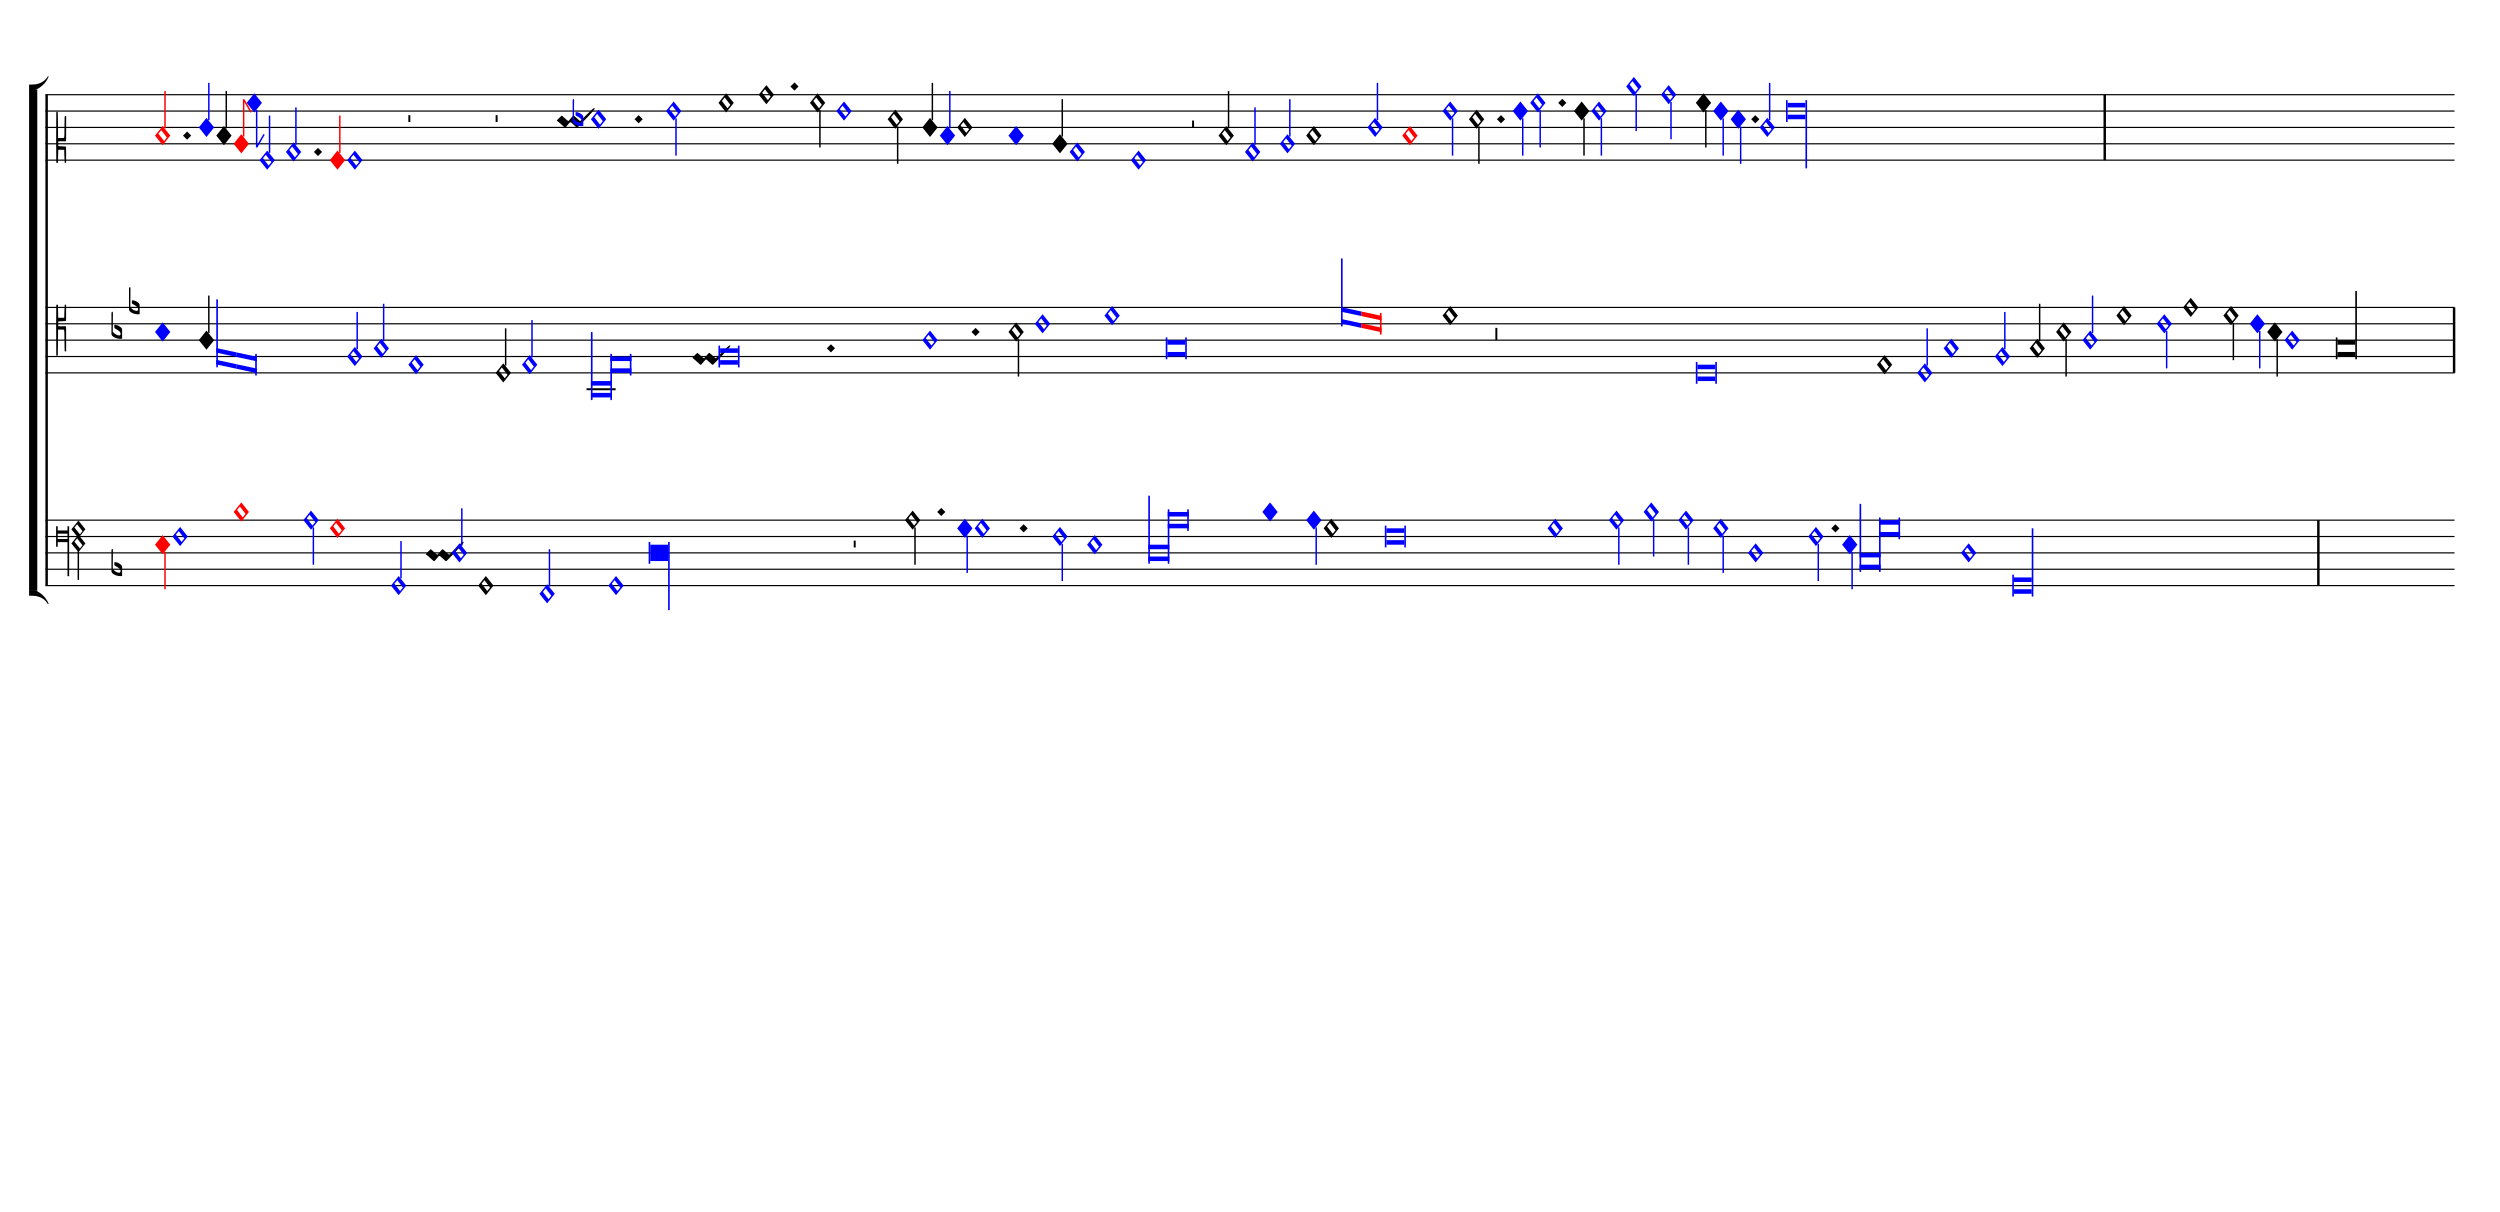 <ns0:svg xmlns="http://www.w3.org/1999/xlink" xmlns:ns0="http://www.w3.org/2000/svg" width="825" height="400" version="1.1" overflow="visible" id="d19pux9a" viewBox="0 0 27500 13330">
   <ns0:desc>Engraved by Verovio 5.1.0[undefined]</ns0:desc>
   <ns0:defs>
      <ns0:symbol id="E9F3-d19pux9a" viewBox="0 0 1000 1000" overflow="visible">
         <ns0:path transform="scale(0.75,-0.75)" d="M0 250h40v-250h-40v250z" stroke="black" />
      </ns0:symbol>
      <ns0:symbol id="E949-d19pux9a" viewBox="0 0 1000 1000" overflow="visible">
         <ns0:path transform="scale(0.75,-0.75)" d="M0 0v760h30l150 -259l-26 -15l-124 214v-700h-30z" stroke="black" />
      </ns0:symbol>
      <ns0:symbol id="E9F4-d19pux9a" viewBox="0 0 1000 1000" overflow="visible">
         <ns0:path transform="scale(0.75,-0.75)" d="M0 250h40v-140h-40v140z" stroke="black" />
      </ns0:symbol>
      <ns0:symbol id="E9F5-d19pux9a" viewBox="0 0 1000 1000" overflow="visible">
         <ns0:path transform="scale(0.75,-0.75)" d="M0 140h40v-140h-40v140z" stroke="black" />
      </ns0:symbol>
      <ns0:symbol id="E93E-d19pux9a" viewBox="0 0 1000 1000" overflow="visible">
         <ns0:path transform="scale(0.75,-0.75)" d="M0 760h30v-760h-30v760z" stroke="black" />
      </ns0:symbol>
      <ns0:symbol id="E93F-d19pux9a" viewBox="0 0 1000 1000" overflow="visible">
         <ns0:path transform="scale(0.75,-0.75)" d="M0 -760v760h30v-760h-30z" stroke="black" />
      </ns0:symbol>
      <ns0:symbol id="E94A-d19pux9a" viewBox="0 0 1000 1000" overflow="visible">
         <ns0:path transform="scale(0.75,-0.75)" d="M30 -700l124 214l26 -15l-150 -259h-30v760h30v-700z" stroke="black" />
      </ns0:symbol>
      <ns0:symbol id="E003-d19pux9a" viewBox="0 0 1000 1000" overflow="visible">
         <ns0:path transform="scale(0.75,-0.75)" d="M0 -0v111c0 0 62 1 63 1c70 0 233 16 321 170c1 1 15 -5 15 -6c-5 -7 -57 -176 -263 -271c-24 -4 -53 -5 -83 -5h-53z" stroke="black" />
      </ns0:symbol>
      <ns0:symbol id="E004-d19pux9a" viewBox="0 0 1000 1000" overflow="visible">
         <ns0:path transform="scale(0.75,-0.75)" d="M0 0h53c30 0 59 -1 83 -5c206 -95 258 -264 263 -271c0 -1 -14 -7 -15 -6c-88 154 -251 170 -321 170c-1 0 -63 1 -63 1v111z" stroke="black" />
      </ns0:symbol>
      <ns0:symbol id="E93C-d19pux9a" viewBox="0 0 1000 1000" overflow="visible">
         <ns0:path transform="scale(0.75,-0.75)" d="M156 195l156 -195l-156 -195l-156 195zM127 110l-57 -71l115 -149l57 71z" stroke="black" />
      </ns0:symbol>
      <ns0:symbol id="E93D-d19pux9a" viewBox="0 0 1000 1000" overflow="visible">
         <ns0:path transform="scale(0.75,-0.75)" d="M156 195l156 -195l-156 -195l-156 195z" stroke="black" />
      </ns0:symbol>
      <ns0:symbol id="E904-d19pux9a" viewBox="0 0 1000 1000" overflow="visible">
         <ns0:path transform="scale(0.75,-0.75)" d="M428 -39l-54 -67l112 -138l52 66zM428 249l-54 -67l112 -138l52 66zM455 325l142 -178l-115 -144l115 -144l-129 -162v-580h-30v585l-127 157l116 144l-116 144zM232 -50v108h-199v-108h199zM266 -808h-34v693h-199v-93h-33v417h33v-86h199v86h34v-1017z" stroke="black" />
      </ns0:symbol>
      <ns0:symbol id="EA02-d19pux9a" viewBox="0 0 1000 1000" overflow="visible">
         <ns0:path transform="scale(0.75,-0.75)" d="M98 240c7 0 10 -4 12 -6l106 -93l17 -10l11 6l80 93l18 10h1c5 0 9 -2 12 -6l105 -93c5 -4 10 -8 16 -12c199 199 268 265 284 265c4 0 12 -6 12 -10c0 -16 -93 -126 -337 -369l-6 -7c-9 -7 -16 -10 -20 -10h-1c-3 0 -7 2 -10 6l-105 94c-6 5 -12 7 -19 7 c-4 0 -7 -1 -9 -3l-81 -94c-7 -7 -14 -10 -19 -10h-1c-3 0 -7 2 -10 6v1l-104 93c-6 6 -33 29 -50 39c0 16 98 103 98 103z" stroke="black" />
      </ns0:symbol>
      <ns0:symbol id="E908-d19pux9a" viewBox="0 0 1000 1000" overflow="visible">
         <ns0:path transform="scale(0.75,-0.75)" d="M2 206l2 431c0 12 7 17 14 17c8 0 17 -7 17 -17l3 -204l2 -315h79h8c11 0 30 1 35 6c8 8 8 119 8 172v27l4 222s-1 20 19 20s12 -20 12 -20v-244s-1 -180 -1 -226c-1 -8 -1 -12 -4 -19c-7 -7 -8 -7 -16 -7c-45 0 -71 3 -71 3l-69 -3v-49v-48l64 -3l82 -5s5 0 8 -3 s5 -7 5 -7l1 -152v-154s0 -20 -13 -20c-10 0 -14 5 -16 14l-7 138l-2 109s0 4 -3 7s-9 2 -9 2h-40h-70l-3 -118l-3 -132s0 -20 -15 -20c-17 0 -19 17 -19 17c-1 22 -3 186 -3 426c0 49 1 100 1 155z" stroke="black" />
      </ns0:symbol>
      <ns0:symbol id="E9E0-d19pux9a" viewBox="0 0 1000 1000" overflow="visible">
         <ns0:path transform="scale(0.75,-0.75)" d="M0 -49v426c0 13 2 36 18 36c12 -1 12 -18 12 -39c0 -20 -3 -362 -3 -362c0 -3 2 -9 11 -18c28 -33 74 -65 120 -65c6 0 28 2 28 35c0 37 -44 69 -76 86l-42 24s-9 1 -9 27v35c0 3 1 9 14 9c14 -1 50 -6 83 -26c32 -22 61 -38 61 -71v-185c0 -1 -14 -3 -26 -3h-2 c-20 0 -110 1 -171 60c0 0 -11 8 -18 31z" stroke="black" />
      </ns0:symbol>
      <ns0:symbol id="E90A-d19pux9a" viewBox="0 0 1000 1000" overflow="visible">
         <ns0:path transform="scale(0.75,-0.75)" d="M2 -206c0 55 -1 106 -1 155c0 240 2 404 3 426c0 0 2 17 19 17c15 0 15 -20 15 -20l3 -132l3 -118h70h40s6 -1 9 2s3 7 3 7l2 109l7 138c2 9 6 14 16 14c13 0 13 -20 13 -20v-154l-1 -152s-2 -4 -5 -7s-8 -3 -8 -3l-82 -5l-64 -3v-48v-49l69 -3s26 3 71 3c8 0 9 0 16 -7 c3 -7 3 -11 4 -19c0 -46 1 -226 1 -226v-244s8 -20 -12 -20s-19 20 -19 20l-4 222v27c0 53 0 164 -8 172c-5 5 -24 6 -35 6h-8h-79l-2 -315l-3 -204c0 -10 -9 -17 -17 -17c-7 0 -14 5 -14 17z" stroke="black" />
      </ns0:symbol>
   </ns0:defs>
   <ns0:style type="text/css">#d19pux9a g.page-margin {font-family:Times,serif;} #d19pux9a g.ending, #d19pux9a g.fing, #d19pux9a g.reh, #d19pux9a g.tempo {font-weight:bold;} #d19pux9a g.dir, #d19pux9a g.dynam, #d19pux9a g.mNum {font-style:italic;} #d19pux9a g.label {font-weight:normal;} #d19pux9a path {stroke:currentColor}</ns0:style>
   <ns0:g class="page-margin" transform="translate(500, 500)">
         <ns0:g id="smjz08c" class="system">
            <ns0:path d="M13 540 L13 5940" stroke-width="27" stroke="black" />
            <ns0:g id="g16hmqbc" class="grpSym">
               <ns0:use href="#E003-d19pux9a" x="-180" y="489" height="720" width="720" />
               <ns0:use href="#E004-d19pux9a" x="-180" y="5991" height="720" width="720" />
               <ns0:rect stroke-opacity="1" fill-opacity="1" x="-180" y="483" height="5514" width="90" />
            </ns0:g>
            <ns0:g id="s1hwnx7e" class="staff">
               <ns0:path d="M0 540 L26500 540" stroke-width="13" stroke="black" />
               <ns0:path d="M0 720 L26500 720" stroke-width="13" stroke="black" />
               <ns0:path d="M0 900 L26500 900" stroke-width="13" stroke="black" />
               <ns0:path d="M0 1080 L26500 1080" stroke-width="13" stroke="black" />
               <ns0:path d="M0 1260 L26500 1260" stroke-width="13" stroke="black" />
               <ns0:g id="c1okq4q8" class="clef">
                  <ns0:use href="#E908-d19pux9a" x="117" y="1080" height="720" width="720" />
               </ns0:g>
               <ns0:g id="kdn7uks" class="keySig" />
               <ns0:g id="l1f8evp1" class="layer">
                  <ns0:g id="ny9zpfe" class="note" color="red" fill="red">
                     <ns0:g class="notehead">
                        <ns0:use href="#E93C-d19pux9a" x="1205" y="990" height="720" width="720" />
                     </ns0:g>
                     <ns0:g id="s1xmu0c2" class="stem">
                        <ns0:use href="#E93E-d19pux9a" x="1307" y="910" height="720" width="720" />
                     </ns0:g>
                  </ns0:g>
                  <ns0:g id="d5vxn4b" class="dot">
                     <ns0:polygon stroke-opacity="1" fill-opacity="1" points="1513,990 1558,945 1603,990 1558,1035" />
                  </ns0:g>
                  <ns0:g id="n1c96uim" class="note" color="blue" fill="blue">
                     <ns0:g class="notehead">
                        <ns0:use href="#E93D-d19pux9a" x="1687" y="900" height="720" width="720" />
                     </ns0:g>
                     <ns0:g id="sjazl3y" class="stem">
                        <ns0:use href="#E93E-d19pux9a" x="1789" y="820" height="720" width="720" />
                     </ns0:g>
                  </ns0:g>
                  <ns0:g id="n1zxe6p" class="note">
                     <ns0:g class="notehead">
                        <ns0:use href="#E93D-d19pux9a" x="1879" y="990" height="720" width="720" />
                     </ns0:g>
                     <ns0:g id="s1702ow1" class="stem">
                        <ns0:use href="#E93E-d19pux9a" x="1981" y="910" height="720" width="720" />
                     </ns0:g>
                  </ns0:g>
                  <ns0:g id="n116r2s3" class="note" color="red" fill="red">
                     <ns0:g class="notehead">
                        <ns0:use href="#E93D-d19pux9a" x="2070" y="1080" height="720" width="720" />
                     </ns0:g>
                     <ns0:g id="sfhndy3" class="stem">
                        <ns0:use href="#E949-d19pux9a" x="2172" y="1000" height="720" width="720" />
                     </ns0:g>
                  </ns0:g>
                  <ns0:g id="n9y0xfu" class="note" color="blue" fill="blue">
                     <ns0:g class="notehead">
                        <ns0:use href="#E93D-d19pux9a" x="2213" y="630" height="720" width="720" />
                     </ns0:g>
                     <ns0:g id="sr63wq3" class="stem">
                        <ns0:use href="#E94A-d19pux9a" x="2315" y="710" height="720" width="720" />
                     </ns0:g>
                  </ns0:g>
                  <ns0:g id="n1d3sqw7" class="note" color="blue" fill="blue">
                     <ns0:g class="notehead">
                        <ns0:use href="#E93C-d19pux9a" x="2355" y="1260" height="720" width="720" />
                     </ns0:g>
                     <ns0:g id="s1775r5i" class="stem">
                        <ns0:use href="#E93E-d19pux9a" x="2457" y="1180" height="720" width="720" />
                     </ns0:g>
                  </ns0:g>
                  <ns0:g id="n1bynj4m" class="note" color="blue" fill="blue">
                     <ns0:g class="notehead">
                        <ns0:use href="#E93C-d19pux9a" x="2645" y="1170" height="720" width="720" />
                     </ns0:g>
                     <ns0:g id="s1fpwkkv" class="stem">
                        <ns0:use href="#E93E-d19pux9a" x="2747" y="1090" height="720" width="720" />
                     </ns0:g>
                  </ns0:g>
                  <ns0:g id="dwq4pw0" class="dot">
                     <ns0:polygon stroke-opacity="1" fill-opacity="1" points="2953,1170 2998,1125 3043,1170 2998,1215" />
                  </ns0:g>
                  <ns0:g id="n1ymqm1m" class="note" color="red" fill="red">
                     <ns0:g class="notehead">
                        <ns0:use href="#E93D-d19pux9a" x="3128" y="1260" height="720" width="720" />
                     </ns0:g>
                     <ns0:g id="sd13dnk" class="stem">
                        <ns0:use href="#E93E-d19pux9a" x="3230" y="1180" height="720" width="720" />
                     </ns0:g>
                  </ns0:g>
                  <ns0:g id="n1uqc0pu" class="note" color="blue" fill="blue">
                     <ns0:g class="notehead">
                        <ns0:use href="#E93C-d19pux9a" x="3319" y="1260" height="720" width="720" />
                     </ns0:g>
                  </ns0:g>
                  <ns0:g id="rsul5ee" class="rest">
                     <ns0:use href="#E9F4-d19pux9a" x="3992" y="900" height="720" width="720" />
                     <ns0:g class="ledgerLines" />
                  </ns0:g>
                  <ns0:g id="rf8fxq3" class="rest">
                     <ns0:use href="#E9F4-d19pux9a" x="4952" y="900" height="720" width="720" />
                     <ns0:g class="ledgerLines" />
                  </ns0:g>
                  <ns0:g id="cvf9yi7" class="custos">
                     <ns0:use href="#EA02-d19pux9a" x="5625" y="900" height="720" width="720" />
                  </ns0:g>
                  <ns0:g id="n1kec8cb" class="note" color="blue" fill="blue">
                     <ns0:g class="notehead">
                        <ns0:use href="#E93C-d19pux9a" x="6000" y="810" height="720" width="720" />
                     </ns0:g>
                     <ns0:g id="ae0y08a" class="accid">
                        <ns0:use href="#E9E0-d19pux9a" x="5799" y="810" height="720" width="720" />
                     </ns0:g>
                  </ns0:g>
                  <ns0:g id="d1gip43t" class="dot">
                     <ns0:polygon stroke-opacity="1" fill-opacity="1" points="6480,810 6525,765 6570,810 6525,855" />
                  </ns0:g>
                  <ns0:g id="njiw8cw" class="note" color="blue" fill="blue">
                     <ns0:g class="notehead">
                        <ns0:use href="#E93C-d19pux9a" x="6826" y="720" height="720" width="720" />
                     </ns0:g>
                     <ns0:g id="s1keht66" class="stem">
                        <ns0:use href="#E93F-d19pux9a" x="6928" y="800" height="720" width="720" />
                     </ns0:g>
                  </ns0:g>
                  <ns0:g id="n1p8qtxb" class="note">
                     <ns0:g class="notehead">
                        <ns0:use href="#E93C-d19pux9a" x="7403" y="630" height="720" width="720" />
                     </ns0:g>
                  </ns0:g>
                  <ns0:g id="n1fgpg7e" class="note">
                     <ns0:g class="notehead">
                        <ns0:use href="#E93C-d19pux9a" x="7846" y="540" height="720" width="720" />
                     </ns0:g>
                  </ns0:g>
                  <ns0:g id="dg7i36x" class="dot">
                     <ns0:polygon stroke-opacity="1" fill-opacity="1" points="8194,450 8239,405 8284,450 8239,495" />
                  </ns0:g>
                  <ns0:g id="n1rasdrx" class="note">
                     <ns0:g class="notehead">
                        <ns0:use href="#E93C-d19pux9a" x="8409" y="630" height="720" width="720" />
                     </ns0:g>
                     <ns0:g id="sjqvjeq" class="stem">
                        <ns0:use href="#E93F-d19pux9a" x="8511" y="710" height="720" width="720" />
                     </ns0:g>
                  </ns0:g>
                  <ns0:g id="ns7lid6" class="note" color="blue" fill="blue">
                     <ns0:g class="notehead">
                        <ns0:use href="#E93C-d19pux9a" x="8700" y="720" height="720" width="720" />
                     </ns0:g>
                  </ns0:g>
                  <ns0:g id="n1ixklh7" class="note">
                     <ns0:g class="notehead">
                        <ns0:use href="#E93C-d19pux9a" x="9264" y="810" height="720" width="720" />
                     </ns0:g>
                     <ns0:g id="s1xxsotj" class="stem">
                        <ns0:use href="#E93F-d19pux9a" x="9366" y="890" height="720" width="720" />
                     </ns0:g>
                  </ns0:g>
                  <ns0:g id="nlkuvlq" class="note">
                     <ns0:g class="notehead">
                        <ns0:use href="#E93D-d19pux9a" x="9646" y="900" height="720" width="720" />
                     </ns0:g>
                     <ns0:g id="s1i9zyi1" class="stem">
                        <ns0:use href="#E93E-d19pux9a" x="9748" y="820" height="720" width="720" />
                     </ns0:g>
                  </ns0:g>
                  <ns0:g id="ng6rxf4" class="note" color="blue" fill="blue">
                     <ns0:g class="notehead">
                        <ns0:use href="#E93D-d19pux9a" x="9838" y="990" height="720" width="720" />
                     </ns0:g>
                     <ns0:g id="s1dqki81" class="stem">
                        <ns0:use href="#E93E-d19pux9a" x="9940" y="910" height="720" width="720" />
                     </ns0:g>
                  </ns0:g>
                  <ns0:g id="nhmk402" class="note">
                     <ns0:g class="notehead">
                        <ns0:use href="#E93C-d19pux9a" x="10029" y="900" height="720" width="720" />
                     </ns0:g>
                  </ns0:g>
                  <ns0:g id="nvaopw9" class="note" color="blue" fill="blue">
                     <ns0:g class="notehead">
                        <ns0:use href="#E93D-d19pux9a" x="10593" y="990" height="720" width="720" />
                     </ns0:g>
                  </ns0:g>
                  <ns0:g id="n7kswmt" class="note">
                     <ns0:g class="notehead">
                        <ns0:use href="#E93D-d19pux9a" x="11075" y="1080" height="720" width="720" />
                     </ns0:g>
                     <ns0:g id="swbgvu0" class="stem">
                        <ns0:use href="#E93E-d19pux9a" x="11177" y="1000" height="720" width="720" />
                     </ns0:g>
                  </ns0:g>
                  <ns0:g id="n1hvgajr" class="note" color="blue" fill="blue">
                     <ns0:g class="notehead">
                        <ns0:use href="#E93C-d19pux9a" x="11266" y="1170" height="720" width="720" />
                     </ns0:g>
                  </ns0:g>
                  <ns0:g id="nf283ph" class="note" color="blue" fill="blue">
                     <ns0:g class="notehead">
                        <ns0:use href="#E93C-d19pux9a" x="11940" y="1260" height="720" width="720" />
                     </ns0:g>
                  </ns0:g>
                  <ns0:g id="rjfx7yv" class="rest">
                     <ns0:use href="#E9F5-d19pux9a" x="12613" y="900" height="720" width="720" />
                     <ns0:g class="ledgerLines" />
                  </ns0:g>
                  <ns0:g id="nbz0bwx" class="note">
                     <ns0:g class="notehead">
                        <ns0:use href="#E93C-d19pux9a" x="12904" y="990" height="720" width="720" />
                     </ns0:g>
                     <ns0:g id="s1ws9gan" class="stem">
                        <ns0:use href="#E93E-d19pux9a" x="13006" y="910" height="720" width="720" />
                     </ns0:g>
                  </ns0:g>
                  <ns0:g id="nbn7nl3" class="note" color="blue" fill="blue">
                     <ns0:g class="notehead">
                        <ns0:use href="#E93C-d19pux9a" x="13195" y="1170" height="720" width="720" />
                     </ns0:g>
                     <ns0:g id="snwbs2j" class="stem">
                        <ns0:use href="#E93E-d19pux9a" x="13297" y="1090" height="720" width="720" />
                     </ns0:g>
                  </ns0:g>
                  <ns0:g id="nzbww59" class="note" color="blue" fill="blue">
                     <ns0:g class="notehead">
                        <ns0:use href="#E93C-d19pux9a" x="13578" y="1080" height="720" width="720" />
                     </ns0:g>
                     <ns0:g id="s1xsvn9q" class="stem">
                        <ns0:use href="#E93E-d19pux9a" x="13680" y="1000" height="720" width="720" />
                     </ns0:g>
                  </ns0:g>
                  <ns0:g id="ntey5po" class="note">
                     <ns0:g class="notehead">
                        <ns0:use href="#E93C-d19pux9a" x="13868" y="990" height="720" width="720" />
                     </ns0:g>
                  </ns0:g>
                  <ns0:g id="n1jjvaw7" class="note" color="blue" fill="blue">
                     <ns0:g class="notehead">
                        <ns0:use href="#E93C-d19pux9a" x="14542" y="900" height="720" width="720" />
                     </ns0:g>
                     <ns0:g id="s1uohk4i" class="stem">
                        <ns0:use href="#E93E-d19pux9a" x="14644" y="820" height="720" width="720" />
                     </ns0:g>
                  </ns0:g>
                  <ns0:g id="n18t1h6a" class="note" color="red" fill="red">
                     <ns0:g class="notehead">
                        <ns0:use href="#E93C-d19pux9a" x="14925" y="990" height="720" width="720" />
                     </ns0:g>
                  </ns0:g>
                  <ns0:g id="nsrbr26" class="note" color="blue" fill="blue">
                     <ns0:g class="notehead">
                        <ns0:use href="#E93C-d19pux9a" x="15368" y="720" height="720" width="720" />
                     </ns0:g>
                     <ns0:g id="saysro0" class="stem">
                        <ns0:use href="#E93F-d19pux9a" x="15470" y="800" height="720" width="720" />
                     </ns0:g>
                  </ns0:g>
                  <ns0:g id="nz2vxio" class="note">
                     <ns0:g class="notehead">
                        <ns0:use href="#E93C-d19pux9a" x="15658" y="810" height="720" width="720" />
                     </ns0:g>
                     <ns0:g id="svozgf8" class="stem">
                        <ns0:use href="#E93F-d19pux9a" x="15760" y="890" height="720" width="720" />
                     </ns0:g>
                  </ns0:g>
                  <ns0:g id="d1tocnd1" class="dot">
                     <ns0:polygon stroke-opacity="1" fill-opacity="1" points="15966,810 16011,765 16056,810 16011,855" />
                  </ns0:g>
                  <ns0:g id="n1vh38ef" class="note" color="blue" fill="blue">
                     <ns0:g class="notehead">
                        <ns0:use href="#E93D-d19pux9a" x="16140" y="720" height="720" width="720" />
                     </ns0:g>
                     <ns0:g id="sup45yr" class="stem">
                        <ns0:use href="#E93F-d19pux9a" x="16242" y="800" height="720" width="720" />
                     </ns0:g>
                  </ns0:g>
                  <ns0:g id="nhkepwo" class="note" color="blue" fill="blue">
                     <ns0:g class="notehead">
                        <ns0:use href="#E93C-d19pux9a" x="16332" y="630" height="720" width="720" />
                     </ns0:g>
                     <ns0:g id="sy4simt" class="stem">
                        <ns0:use href="#E93F-d19pux9a" x="16434" y="710" height="720" width="720" />
                     </ns0:g>
                  </ns0:g>
                  <ns0:g id="d1y7efom" class="dot">
                     <ns0:polygon stroke-opacity="1" fill-opacity="1" points="16640,630 16685,585 16730,630 16685,675" />
                  </ns0:g>
                  <ns0:g id="niw0b6j" class="note">
                     <ns0:g class="notehead">
                        <ns0:use href="#E93D-d19pux9a" x="16814" y="720" height="720" width="720" />
                     </ns0:g>
                     <ns0:g id="s1azuzbl" class="stem">
                        <ns0:use href="#E93F-d19pux9a" x="16916" y="800" height="720" width="720" />
                     </ns0:g>
                  </ns0:g>
                  <ns0:g id="n1ycjswl" class="note" color="blue" fill="blue">
                     <ns0:g class="notehead">
                        <ns0:use href="#E93C-d19pux9a" x="17005" y="720" height="720" width="720" />
                     </ns0:g>
                     <ns0:g id="s1lyl5wa" class="stem">
                        <ns0:use href="#E93F-d19pux9a" x="17107" y="800" height="720" width="720" />
                     </ns0:g>
                  </ns0:g>
                  <ns0:g id="ncxqmf3" class="note" color="blue" fill="blue">
                     <ns0:g class="notehead">
                        <ns0:use href="#E93C-d19pux9a" x="17388" y="450" height="720" width="720" />
                     </ns0:g>
                     <ns0:g id="spb3pne" class="stem">
                        <ns0:use href="#E93F-d19pux9a" x="17490" y="530" height="720" width="720" />
                     </ns0:g>
                  </ns0:g>
                  <ns0:g id="n1w383tp" class="note" color="blue" fill="blue">
                     <ns0:g class="notehead">
                        <ns0:use href="#E93C-d19pux9a" x="17771" y="540" height="720" width="720" />
                     </ns0:g>
                     <ns0:g id="s1s6w5tp" class="stem">
                        <ns0:use href="#E93F-d19pux9a" x="17873" y="620" height="720" width="720" />
                     </ns0:g>
                  </ns0:g>
                  <ns0:g id="nf3slkl" class="note">
                     <ns0:g class="notehead">
                        <ns0:use href="#E93D-d19pux9a" x="18154" y="630" height="720" width="720" />
                     </ns0:g>
                     <ns0:g id="s1gqd2xr" class="stem">
                        <ns0:use href="#E93F-d19pux9a" x="18256" y="710" height="720" width="720" />
                     </ns0:g>
                  </ns0:g>
                  <ns0:g id="n1vhya5j" class="note" color="blue" fill="blue">
                     <ns0:g class="notehead">
                        <ns0:use href="#E93D-d19pux9a" x="18345" y="720" height="720" width="720" />
                     </ns0:g>
                     <ns0:g id="s73hfiu" class="stem">
                        <ns0:use href="#E93F-d19pux9a" x="18447" y="800" height="720" width="720" />
                     </ns0:g>
                  </ns0:g>
                  <ns0:g id="n106k0vx" class="note" color="blue" fill="blue">
                     <ns0:g class="notehead">
                        <ns0:use href="#E93D-d19pux9a" x="18537" y="810" height="720" width="720" />
                     </ns0:g>
                     <ns0:g id="skfnlkk" class="stem">
                        <ns0:use href="#E93F-d19pux9a" x="18639" y="890" height="720" width="720" />
                     </ns0:g>
                  </ns0:g>
                  <ns0:g id="do7nqmm" class="dot">
                     <ns0:polygon stroke-opacity="1" fill-opacity="1" points="18763,810 18808,765 18853,810 18808,855" />
                  </ns0:g>
                  <ns0:g id="n14z711c" class="note" color="blue" fill="blue">
                     <ns0:g class="notehead">
                        <ns0:use href="#E93C-d19pux9a" x="18856" y="900" height="720" width="720" />
                     </ns0:g>
                     <ns0:g id="sx6tsw2" class="stem">
                        <ns0:use href="#E93E-d19pux9a" x="18958" y="820" height="720" width="720" />
                     </ns0:g>
                  </ns0:g>
                  <ns0:g id="nod1zeu" class="note" color="blue" fill="blue">
                     <ns0:g class="notehead">
                        <ns0:polygon stroke-opacity="1" fill-opacity="1" points="19164,630 19360,630 19360,680 19164,680" />
                        <ns0:polygon stroke-opacity="1" fill-opacity="1" points="19164,810 19360,810 19360,760 19164,760" />
                        <ns0:rect stroke-opacity="1" fill-opacity="1" x="19146" y="600" height="240" width="18" />
                     </ns0:g>
                     <ns0:g class="stem">
                        <ns0:rect stroke-opacity="1" fill-opacity="1" x="19360" y="600" height="750" width="18" />
                     </ns0:g>
                  </ns0:g>
                  <ns0:g id="b1dlutiz" class="barLine">
                     <ns0:path d="M22652 540 L22652 1260" stroke-width="27" stroke="black" />
                  </ns0:g>
               </ns0:g>
            </ns0:g>
            <ns0:g id="sp82dj0" class="staff">
               <ns0:path d="M0 2880 L26500 2880" stroke-width="13" stroke="black" />
               <ns0:path d="M0 3060 L26500 3060" stroke-width="13" stroke="black" />
               <ns0:path d="M0 3240 L26500 3240" stroke-width="13" stroke="black" />
               <ns0:path d="M0 3420 L26500 3420" stroke-width="13" stroke="black" />
               <ns0:path d="M0 3600 L26500 3600" stroke-width="13" stroke="black" />
               <ns0:g id="c19125ca" class="clef">
                  <ns0:use href="#E90A-d19pux9a" x="117" y="3060" height="720" width="720" />
               </ns0:g>
               <ns0:g id="kbzuitj" class="keySig">
                  <ns0:g id="k1wamtkw" class="keyAccid">
                     <ns0:use href="#E9E0-d19pux9a" x="726" y="3150" height="720" width="720" />
                  </ns0:g>
                  <ns0:g id="k186h33d" class="keyAccid">
                     <ns0:use href="#E9E0-d19pux9a" x="919" y="2880" height="720" width="720" />
                  </ns0:g>
               </ns0:g>
               <ns0:g class="ledgerLines below">
                  <ns0:path d="M5952 3780 L6272 3780" stroke-width="22" stroke="black" />
               </ns0:g>
               <ns0:g id="l1mqy4lj" class="layer">
                  <ns0:g id="n1pgdi88" class="note" color="blue" fill="blue">
                     <ns0:g class="notehead">
                        <ns0:use href="#E93D-d19pux9a" x="1205" y="3150" height="720" width="720" />
                     </ns0:g>
                  </ns0:g>
                  <ns0:g id="n6layp9" class="note">
                     <ns0:g class="notehead">
                        <ns0:use href="#E93D-d19pux9a" x="1687" y="3240" height="720" width="720" />
                     </ns0:g>
                     <ns0:g id="smvivp3" class="stem">
                        <ns0:use href="#E93E-d19pux9a" x="1789" y="3160" height="720" width="720" />
                     </ns0:g>
                  </ns0:g>
                  <ns0:g id="lue7ny0" class="ligature">
                     <ns0:g id="n1rteylv" class="note" color="blue" fill="blue">
                        <ns0:polygon stroke-opacity="1" fill-opacity="1" points="1879,3327 2103,3375 2103,3425 1879,3377" />
                        <ns0:polygon stroke-opacity="1" fill-opacity="1" points="1879,3507 2103,3555 2103,3505 1879,3457" />
                        <ns0:rect stroke-opacity="1" fill-opacity="1" x="1879" y="2790" height="750" width="18" rx="6" />
                     </ns0:g>
                     <ns0:g id="nbvr52m" class="note" color="blue" fill="blue">
                        <ns0:polygon stroke-opacity="1" fill-opacity="1" points="2102,3375 2325,3423 2325,3473 2102,3425" />
                        <ns0:polygon stroke-opacity="1" fill-opacity="1" points="2102,3555 2325,3603 2325,3553 2102,3505" />
                        <ns0:rect stroke-opacity="1" fill-opacity="1" x="2307" y="3390" height="240" width="18" rx="6" />
                     </ns0:g>
                  </ns0:g>
                  <ns0:g id="nx4y6nt" class="note" color="blue" fill="blue">
                     <ns0:g class="notehead">
                        <ns0:use href="#E93C-d19pux9a" x="3319" y="3420" height="720" width="720" />
                     </ns0:g>
                     <ns0:g id="sjbyq0l" class="stem">
                        <ns0:use href="#E93E-d19pux9a" x="3421" y="3340" height="720" width="720" />
                     </ns0:g>
                  </ns0:g>
                  <ns0:g id="ng39dyr" class="note" color="blue" fill="blue">
                     <ns0:g class="notehead">
                        <ns0:use href="#E93C-d19pux9a" x="3610" y="3330" height="720" width="720" />
                     </ns0:g>
                     <ns0:g id="s90lps1" class="stem">
                        <ns0:use href="#E93E-d19pux9a" x="3712" y="3250" height="720" width="720" />
                     </ns0:g>
                  </ns0:g>
                  <ns0:g id="n1sd9x64" class="note" color="blue" fill="blue">
                     <ns0:g class="notehead">
                        <ns0:use href="#E93C-d19pux9a" x="3992" y="3510" height="720" width="720" />
                     </ns0:g>
                  </ns0:g>
                  <ns0:g id="nu5ue11" class="note">
                     <ns0:g class="notehead">
                        <ns0:use href="#E93C-d19pux9a" x="4952" y="3600" height="720" width="720" />
                     </ns0:g>
                     <ns0:g id="s1cpebk0" class="stem">
                        <ns0:use href="#E93E-d19pux9a" x="5054" y="3520" height="720" width="720" />
                     </ns0:g>
                  </ns0:g>
                  <ns0:g id="n1qovf3m" class="note" color="blue" fill="blue">
                     <ns0:g class="notehead">
                        <ns0:use href="#E93C-d19pux9a" x="5242" y="3510" height="720" width="720" />
                     </ns0:g>
                     <ns0:g id="s52k49b" class="stem">
                        <ns0:use href="#E93E-d19pux9a" x="5344" y="3430" height="720" width="720" />
                     </ns0:g>
                  </ns0:g>
                  <ns0:g id="l1gb66pv" class="ligature">
                     <ns0:g id="n1rggurm" class="note" color="blue" fill="blue">
                        <ns0:polygon stroke-opacity="1" fill-opacity="1" points="6000,3690 6232,3690 6232,3740 6000,3740" />
                        <ns0:polygon stroke-opacity="1" fill-opacity="1" points="6000,3870 6232,3870 6232,3820 6000,3820" />
                        <ns0:rect stroke-opacity="1" fill-opacity="1" x="6000" y="3150" height="750" width="18" rx="6" />
                     </ns0:g>
                     <ns0:g id="n1n9i8w6" class="note" color="blue" fill="blue">
                        <ns0:polygon stroke-opacity="1" fill-opacity="1" points="6214,3420 6446,3420 6446,3470 6214,3470" />
                        <ns0:polygon stroke-opacity="1" fill-opacity="1" points="6214,3600 6446,3600 6446,3550 6214,3550" />
                        <ns0:rect stroke-opacity="1" fill-opacity="1" x="6214" y="3390" height="510" width="18" rx="6" />
                        <ns0:rect stroke-opacity="1" fill-opacity="1" x="6428" y="3390" height="240" width="18" rx="6" />
                     </ns0:g>
                  </ns0:g>
                  <ns0:g id="c13exmum" class="custos">
                     <ns0:use href="#EA02-d19pux9a" x="7117" y="3510" height="720" width="720" />
                  </ns0:g>
                  <ns0:g id="naux3ad" class="note" color="blue" fill="blue">
                     <ns0:g class="notehead">
                        <ns0:polygon stroke-opacity="1" fill-opacity="1" points="7421,3330 7617,3330 7617,3380 7421,3380" />
                        <ns0:polygon stroke-opacity="1" fill-opacity="1" points="7421,3510 7617,3510 7617,3460 7421,3460" />
                        <ns0:rect stroke-opacity="1" fill-opacity="1" x="7403" y="3300" height="240" width="18" />
                        <ns0:rect stroke-opacity="1" fill-opacity="1" x="7617" y="3300" height="240" width="18" />
                     </ns0:g>
                  </ns0:g>
                  <ns0:g id="d9jv0d5" class="dot">
                     <ns0:polygon stroke-opacity="1" fill-opacity="1" points="8595,3330 8640,3285 8685,3330 8640,3375" />
                  </ns0:g>
                  <ns0:g id="n54afoh" class="note" color="blue" fill="blue">
                     <ns0:g class="notehead">
                        <ns0:use href="#E93C-d19pux9a" x="9646" y="3240" height="720" width="720" />
                     </ns0:g>
                  </ns0:g>
                  <ns0:g id="dezhgko" class="dot">
                     <ns0:polygon stroke-opacity="1" fill-opacity="1" points="10186,3150 10231,3105 10276,3150 10231,3195" />
                  </ns0:g>
                  <ns0:g id="ni391cv" class="note">
                     <ns0:g class="notehead">
                        <ns0:use href="#E93C-d19pux9a" x="10593" y="3150" height="720" width="720" />
                     </ns0:g>
                     <ns0:g id="sqpxfr" class="stem">
                        <ns0:use href="#E93F-d19pux9a" x="10695" y="3230" height="720" width="720" />
                     </ns0:g>
                  </ns0:g>
                  <ns0:g id="nwh6teo" class="note" color="blue" fill="blue">
                     <ns0:g class="notehead">
                        <ns0:use href="#E93C-d19pux9a" x="10884" y="3060" height="720" width="720" />
                     </ns0:g>
                  </ns0:g>
                  <ns0:g id="n4dlltp" class="note" color="blue" fill="blue">
                     <ns0:g class="notehead">
                        <ns0:use href="#E93C-d19pux9a" x="11649" y="2970" height="720" width="720" />
                     </ns0:g>
                  </ns0:g>
                  <ns0:g id="n1bcs7h5" class="note" color="blue" fill="blue">
                     <ns0:g class="notehead">
                        <ns0:polygon stroke-opacity="1" fill-opacity="1" points="12341,3240 12537,3240 12537,3290 12341,3290" />
                        <ns0:polygon stroke-opacity="1" fill-opacity="1" points="12341,3420 12537,3420 12537,3370 12341,3370" />
                        <ns0:rect stroke-opacity="1" fill-opacity="1" x="12323" y="3210" height="240" width="18" />
                        <ns0:rect stroke-opacity="1" fill-opacity="1" x="12537" y="3210" height="240" width="18" />
                     </ns0:g>
                  </ns0:g>
                  <ns0:g id="l1nhh903" class="ligature">
                     <ns0:g id="nrnsq95" class="note" color="blue" fill="blue">
                        <ns0:polygon stroke-opacity="1" fill-opacity="1" points="14251,2877 14475,2925 14475,2975 14251,2927" />
                        <ns0:polygon stroke-opacity="1" fill-opacity="1" points="14251,3057 14475,3105 14475,3055 14251,3007" />
                        <ns0:rect stroke-opacity="1" fill-opacity="1" x="14251" y="2340" height="750" width="18" rx="6" />
                     </ns0:g>
                     <ns0:g id="nrwayc4" class="note" color="red" fill="red">
                        <ns0:polygon stroke-opacity="1" fill-opacity="1" points="14474,2925 14697,2973 14697,3023 14474,2975" />
                        <ns0:polygon stroke-opacity="1" fill-opacity="1" points="14474,3105 14697,3153 14697,3103 14474,3055" />
                        <ns0:rect stroke-opacity="1" fill-opacity="1" x="14679" y="2940" height="240" width="18" rx="6" />
                     </ns0:g>
                  </ns0:g>
                  <ns0:g id="ne5an0t" class="note">
                     <ns0:g class="notehead">
                        <ns0:use href="#E93C-d19pux9a" x="15368" y="2970" height="720" width="720" />
                     </ns0:g>
                  </ns0:g>
                  <ns0:g id="rh1omzy" class="rest">
                     <ns0:use href="#E9F3-d19pux9a" x="15949" y="3240" height="720" width="720" />
                     <ns0:g class="ledgerLines" />
                  </ns0:g>
                  <ns0:g id="n1p3ki58" class="note" color="blue" fill="blue">
                     <ns0:g class="notehead">
                        <ns0:polygon stroke-opacity="1" fill-opacity="1" points="18172,3510 18368,3510 18368,3560 18172,3560" />
                        <ns0:polygon stroke-opacity="1" fill-opacity="1" points="18172,3690 18368,3690 18368,3640 18172,3640" />
                        <ns0:rect stroke-opacity="1" fill-opacity="1" x="18154" y="3480" height="240" width="18" />
                        <ns0:rect stroke-opacity="1" fill-opacity="1" x="18368" y="3480" height="240" width="18" />
                     </ns0:g>
                  </ns0:g>
                  <ns0:g id="n14ngd5h" class="note">
                     <ns0:g class="notehead">
                        <ns0:use href="#E93C-d19pux9a" x="20146" y="3510" height="720" width="720" />
                     </ns0:g>
                  </ns0:g>
                  <ns0:g id="n1hbt46b" class="note" color="blue" fill="blue">
                     <ns0:g class="notehead">
                        <ns0:use href="#E93C-d19pux9a" x="20589" y="3600" height="720" width="720" />
                     </ns0:g>
                     <ns0:g id="s1wudjl6" class="stem">
                        <ns0:use href="#E93E-d19pux9a" x="20691" y="3520" height="720" width="720" />
                     </ns0:g>
                  </ns0:g>
                  <ns0:g id="n1yle250" class="note" color="blue" fill="blue">
                     <ns0:g class="notehead">
                        <ns0:use href="#E93C-d19pux9a" x="20880" y="3330" height="720" width="720" />
                     </ns0:g>
                  </ns0:g>
                  <ns0:g id="nicip7r" class="note" color="blue" fill="blue">
                     <ns0:g class="notehead">
                        <ns0:use href="#E93C-d19pux9a" x="21443" y="3420" height="720" width="720" />
                     </ns0:g>
                     <ns0:g id="s16ovw5j" class="stem">
                        <ns0:use href="#E93E-d19pux9a" x="21545" y="3340" height="720" width="720" />
                     </ns0:g>
                  </ns0:g>
                  <ns0:g id="n11pe6g4" class="note">
                     <ns0:g class="notehead">
                        <ns0:use href="#E93C-d19pux9a" x="21826" y="3330" height="720" width="720" />
                     </ns0:g>
                     <ns0:g id="s1bpygc9" class="stem">
                        <ns0:use href="#E93E-d19pux9a" x="21928" y="3250" height="720" width="720" />
                     </ns0:g>
                  </ns0:g>
                  <ns0:g id="n121dnzj" class="note">
                     <ns0:g class="notehead">
                        <ns0:use href="#E93C-d19pux9a" x="22117" y="3150" height="720" width="720" />
                     </ns0:g>
                     <ns0:g id="s18ipyv3" class="stem">
                        <ns0:use href="#E93F-d19pux9a" x="22219" y="3230" height="720" width="720" />
                     </ns0:g>
                  </ns0:g>
                  <ns0:g id="n12rdb26" class="note" color="blue" fill="blue">
                     <ns0:g class="notehead">
                        <ns0:use href="#E93C-d19pux9a" x="22408" y="3240" height="720" width="720" />
                     </ns0:g>
                     <ns0:g id="s1357uea" class="stem">
                        <ns0:use href="#E93E-d19pux9a" x="22510" y="3160" height="720" width="720" />
                     </ns0:g>
                  </ns0:g>
                  <ns0:g id="n1xz5rak" class="note">
                     <ns0:g class="notehead">
                        <ns0:use href="#E93C-d19pux9a" x="22780" y="2970" height="720" width="720" />
                     </ns0:g>
                  </ns0:g>
                  <ns0:g id="nd5f5v9" class="note" color="blue" fill="blue">
                     <ns0:g class="notehead">
                        <ns0:use href="#E93C-d19pux9a" x="23223" y="3060" height="720" width="720" />
                     </ns0:g>
                     <ns0:g id="s1nlxlgc" class="stem">
                        <ns0:use href="#E93F-d19pux9a" x="23325" y="3140" height="720" width="720" />
                     </ns0:g>
                  </ns0:g>
                  <ns0:g id="nx78bgg" class="note">
                     <ns0:g class="notehead">
                        <ns0:use href="#E93C-d19pux9a" x="23514" y="2880" height="720" width="720" />
                     </ns0:g>
                  </ns0:g>
                  <ns0:g id="n1sa3sn0" class="note">
                     <ns0:g class="notehead">
                        <ns0:use href="#E93C-d19pux9a" x="23957" y="2970" height="720" width="720" />
                     </ns0:g>
                     <ns0:g id="s1qh5ztj" class="stem">
                        <ns0:use href="#E93F-d19pux9a" x="24059" y="3050" height="720" width="720" />
                     </ns0:g>
                  </ns0:g>
                  <ns0:g id="n156vcbl" class="note" color="blue" fill="blue">
                     <ns0:g class="notehead">
                        <ns0:use href="#E93D-d19pux9a" x="24247" y="3060" height="720" width="720" />
                     </ns0:g>
                     <ns0:g id="s110vy0p" class="stem">
                        <ns0:use href="#E93F-d19pux9a" x="24349" y="3140" height="720" width="720" />
                     </ns0:g>
                  </ns0:g>
                  <ns0:g id="n6ocowi" class="note">
                     <ns0:g class="notehead">
                        <ns0:use href="#E93D-d19pux9a" x="24439" y="3150" height="720" width="720" />
                     </ns0:g>
                     <ns0:g id="szsfb9e" class="stem">
                        <ns0:use href="#E93F-d19pux9a" x="24541" y="3230" height="720" width="720" />
                     </ns0:g>
                  </ns0:g>
                  <ns0:g id="ny826ya" class="note" color="blue" fill="blue">
                     <ns0:g class="notehead">
                        <ns0:use href="#E93C-d19pux9a" x="24630" y="3240" height="720" width="720" />
                     </ns0:g>
                  </ns0:g>
                  <ns0:g id="n1vfztua" class="note">
                     <ns0:g class="notehead">
                        <ns0:polygon stroke-opacity="1" fill-opacity="1" points="25212,3240 25408,3240 25408,3290 25212,3290" />
                        <ns0:polygon stroke-opacity="1" fill-opacity="1" points="25212,3420 25408,3420 25408,3370 25212,3370" />
                        <ns0:rect stroke-opacity="1" fill-opacity="1" x="25194" y="3210" height="240" width="18" />
                     </ns0:g>
                     <ns0:g class="stem">
                        <ns0:rect stroke-opacity="1" fill-opacity="1" x="25408" y="2700" height="750" width="18" />
                     </ns0:g>
                  </ns0:g>
                  <ns0:g id="b1xltcjj" class="barLine">
                     <ns0:path d="M26495 2880 L26495 3600" stroke-width="27" stroke="black" />
                  </ns0:g>
               </ns0:g>
            </ns0:g>
            <ns0:g id="s1gl3elh" class="staff">
               <ns0:path d="M0 5220 L26500 5220" stroke-width="13" stroke="black" />
               <ns0:path d="M0 5400 L26500 5400" stroke-width="13" stroke="black" />
               <ns0:path d="M0 5580 L26500 5580" stroke-width="13" stroke="black" />
               <ns0:path d="M0 5760 L26500 5760" stroke-width="13" stroke="black" />
               <ns0:path d="M0 5940 L26500 5940" stroke-width="13" stroke="black" />
               <ns0:g id="c1wdeagf" class="clef">
                  <ns0:use href="#E904-d19pux9a" x="117" y="5400" height="720" width="720" />
               </ns0:g>
               <ns0:g id="kz68ezd" class="keySig">
                  <ns0:g id="k599ece" class="keyAccid">
                     <ns0:use href="#E9E0-d19pux9a" x="726" y="5760" height="720" width="720" />
                  </ns0:g>
               </ns0:g>
               <ns0:g id="l1ik6aez" class="layer">
                  <ns0:g id="nu1fx2p" class="note" color="red" fill="red">
                     <ns0:g class="notehead">
                        <ns0:use href="#E93D-d19pux9a" x="1205" y="5490" height="720" width="720" />
                     </ns0:g>
                     <ns0:g id="s10r8lsz" class="stem">
                        <ns0:use href="#E93F-d19pux9a" x="1307" y="5570" height="720" width="720" />
                     </ns0:g>
                  </ns0:g>
                  <ns0:g id="nx3oygo" class="note" color="blue" fill="blue">
                     <ns0:g class="notehead">
                        <ns0:use href="#E93C-d19pux9a" x="1397" y="5400" height="720" width="720" />
                     </ns0:g>
                  </ns0:g>
                  <ns0:g id="n1ihcae1" class="note" color="red" fill="red">
                     <ns0:g class="notehead">
                        <ns0:use href="#E93C-d19pux9a" x="2070" y="5130" height="720" width="720" />
                     </ns0:g>
                  </ns0:g>
                  <ns0:g id="niumqre" class="note" color="blue" fill="blue">
                     <ns0:g class="notehead">
                        <ns0:use href="#E93C-d19pux9a" x="2837" y="5220" height="720" width="720" />
                     </ns0:g>
                     <ns0:g id="stmkcpd" class="stem">
                        <ns0:use href="#E93F-d19pux9a" x="2939" y="5300" height="720" width="720" />
                     </ns0:g>
                  </ns0:g>
                  <ns0:g id="nk8s8nc" class="note" color="red" fill="red">
                     <ns0:g class="notehead">
                        <ns0:use href="#E93C-d19pux9a" x="3128" y="5310" height="720" width="720" />
                     </ns0:g>
                  </ns0:g>
                  <ns0:g id="n1oylj3y" class="note" color="blue" fill="blue">
                     <ns0:g class="notehead">
                        <ns0:use href="#E93C-d19pux9a" x="3801" y="5940" height="720" width="720" />
                     </ns0:g>
                     <ns0:g id="s14mgmlv" class="stem">
                        <ns0:use href="#E93E-d19pux9a" x="3903" y="5860" height="720" width="720" />
                     </ns0:g>
                  </ns0:g>
                  <ns0:g id="cuseaqo" class="custos">
                     <ns0:use href="#EA02-d19pux9a" x="4184" y="5670" height="720" width="720" />
                  </ns0:g>
                  <ns0:g id="n1ihfw4k" class="note" color="blue" fill="blue">
                     <ns0:g class="notehead">
                        <ns0:use href="#E93C-d19pux9a" x="4470" y="5580" height="720" width="720" />
                     </ns0:g>
                     <ns0:g id="spmdptn" class="stem">
                        <ns0:use href="#E93E-d19pux9a" x="4572" y="5500" height="720" width="720" />
                     </ns0:g>
                  </ns0:g>
                  <ns0:g id="n1mu0l1o" class="note">
                     <ns0:g class="notehead">
                        <ns0:use href="#E93C-d19pux9a" x="4760" y="5940" height="720" width="720" />
                     </ns0:g>
                  </ns0:g>
                  <ns0:g id="n1gzm1pm" class="note" color="blue" fill="blue">
                     <ns0:g class="notehead">
                        <ns0:use href="#E93C-d19pux9a" x="5434" y="6030" height="720" width="720" />
                     </ns0:g>
                     <ns0:g id="s1xnbzx3" class="stem">
                        <ns0:use href="#E93E-d19pux9a" x="5536" y="5950" height="720" width="720" />
                     </ns0:g>
                  </ns0:g>
                  <ns0:g id="nwwybfi" class="note" color="blue" fill="blue">
                     <ns0:g class="notehead">
                        <ns0:use href="#E93C-d19pux9a" x="6192" y="5940" height="720" width="720" />
                     </ns0:g>
                  </ns0:g>
                  <ns0:g id="n2devf8" class="note" color="blue" fill="blue">
                     <ns0:g class="notehead">
                        <ns0:rect stroke-opacity="1" fill-opacity="1" x="6653" y="5490" height="180" width="196" />
                        <ns0:rect stroke-opacity="1" fill-opacity="1" x="6635" y="5460" height="240" width="18" />
                     </ns0:g>
                     <ns0:g class="stem">
                        <ns0:rect stroke-opacity="1" fill-opacity="1" x="6849" y="5460" height="750" width="18" />
                     </ns0:g>
                  </ns0:g>
                  <ns0:g id="r1koj57y" class="rest">
                     <ns0:use href="#E9F4-d19pux9a" x="8891" y="5580" height="720" width="720" />
                     <ns0:g class="ledgerLines" />
                  </ns0:g>
                  <ns0:g id="nbva7ns" class="note">
                     <ns0:g class="notehead">
                        <ns0:use href="#E93C-d19pux9a" x="9455" y="5220" height="720" width="720" />
                     </ns0:g>
                     <ns0:g id="sx15jxu" class="stem">
                        <ns0:use href="#E93F-d19pux9a" x="9557" y="5300" height="720" width="720" />
                     </ns0:g>
                  </ns0:g>
                  <ns0:g id="d193h1rz" class="dot">
                     <ns0:polygon stroke-opacity="1" fill-opacity="1" points="9809,5130 9854,5085 9899,5130 9854,5175" />
                  </ns0:g>
                  <ns0:g id="n1hn86zb" class="note" color="blue" fill="blue">
                     <ns0:g class="notehead">
                        <ns0:use href="#E93D-d19pux9a" x="10029" y="5310" height="720" width="720" />
                     </ns0:g>
                     <ns0:g id="s1d4h425" class="stem">
                        <ns0:use href="#E93F-d19pux9a" x="10131" y="5390" height="720" width="720" />
                     </ns0:g>
                  </ns0:g>
                  <ns0:g id="n15pqf4g" class="note" color="blue" fill="blue">
                     <ns0:g class="notehead">
                        <ns0:use href="#E93C-d19pux9a" x="10221" y="5310" height="720" width="720" />
                     </ns0:g>
                  </ns0:g>
                  <ns0:g id="d173d6mg" class="dot">
                     <ns0:polygon stroke-opacity="1" fill-opacity="1" points="10715,5310 10760,5265 10805,5310 10760,5355" />
                  </ns0:g>
                  <ns0:g id="nqoir5d" class="note" color="blue" fill="blue">
                     <ns0:g class="notehead">
                        <ns0:use href="#E93C-d19pux9a" x="11075" y="5400" height="720" width="720" />
                     </ns0:g>
                     <ns0:g id="s16u0ihi" class="stem">
                        <ns0:use href="#E93F-d19pux9a" x="11177" y="5480" height="720" width="720" />
                     </ns0:g>
                  </ns0:g>
                  <ns0:g id="n1ipbj47" class="note" color="blue" fill="blue">
                     <ns0:g class="notehead">
                        <ns0:use href="#E93C-d19pux9a" x="11458" y="5490" height="720" width="720" />
                     </ns0:g>
                  </ns0:g>
                  <ns0:g id="l1fxohtu" class="ligature">
                     <ns0:g id="n1v3a6cw" class="note" color="blue" fill="blue">
                        <ns0:polygon stroke-opacity="1" fill-opacity="1" points="12131,5490 12363,5490 12363,5540 12131,5540" />
                        <ns0:polygon stroke-opacity="1" fill-opacity="1" points="12131,5670 12363,5670 12363,5620 12131,5620" />
                        <ns0:rect stroke-opacity="1" fill-opacity="1" x="12131" y="4950" height="750" width="18" rx="6" />
                     </ns0:g>
                     <ns0:g id="np5f6fl" class="note" color="blue" fill="blue">
                        <ns0:polygon stroke-opacity="1" fill-opacity="1" points="12345,5130 12577,5130 12577,5180 12345,5180" />
                        <ns0:polygon stroke-opacity="1" fill-opacity="1" points="12345,5310 12577,5310 12577,5260 12345,5260" />
                        <ns0:rect stroke-opacity="1" fill-opacity="1" x="12345" y="5100" height="600" width="18" rx="6" />
                        <ns0:rect stroke-opacity="1" fill-opacity="1" x="12559" y="5100" height="240" width="18" rx="6" />
                     </ns0:g>
                  </ns0:g>
                  <ns0:g id="n1vin3pd" class="note" color="blue" fill="blue">
                     <ns0:g class="notehead">
                        <ns0:use href="#E93D-d19pux9a" x="13386" y="5130" height="720" width="720" />
                     </ns0:g>
                  </ns0:g>
                  <ns0:g id="n6h7lps" class="note" color="blue" fill="blue">
                     <ns0:g class="notehead">
                        <ns0:use href="#E93D-d19pux9a" x="13868" y="5220" height="720" width="720" />
                     </ns0:g>
                     <ns0:g id="s3buvbe" class="stem">
                        <ns0:use href="#E93F-d19pux9a" x="13970" y="5300" height="720" width="720" />
                     </ns0:g>
                  </ns0:g>
                  <ns0:g id="ntc84l3" class="note">
                     <ns0:g class="notehead">
                        <ns0:use href="#E93C-d19pux9a" x="14060" y="5310" height="720" width="720" />
                     </ns0:g>
                  </ns0:g>
                  <ns0:g id="ngxlepm" class="note" color="blue" fill="blue">
                     <ns0:g class="notehead">
                        <ns0:polygon stroke-opacity="1" fill-opacity="1" points="14751,5310 14947,5310 14947,5360 14751,5360" />
                        <ns0:polygon stroke-opacity="1" fill-opacity="1" points="14751,5490 14947,5490 14947,5440 14751,5440" />
                        <ns0:rect stroke-opacity="1" fill-opacity="1" x="14733" y="5280" height="240" width="18" />
                        <ns0:rect stroke-opacity="1" fill-opacity="1" x="14947" y="5280" height="240" width="18" />
                     </ns0:g>
                  </ns0:g>
                  <ns0:g id="nwprrvb" class="note" color="blue" fill="blue">
                     <ns0:g class="notehead">
                        <ns0:use href="#E93C-d19pux9a" x="16523" y="5310" height="720" width="720" />
                     </ns0:g>
                  </ns0:g>
                  <ns0:g id="nu8lrcj" class="note" color="blue" fill="blue">
                     <ns0:g class="notehead">
                        <ns0:use href="#E93C-d19pux9a" x="17197" y="5220" height="720" width="720" />
                     </ns0:g>
                     <ns0:g id="s1kania1" class="stem">
                        <ns0:use href="#E93F-d19pux9a" x="17299" y="5300" height="720" width="720" />
                     </ns0:g>
                  </ns0:g>
                  <ns0:g id="ne8nmn6" class="note" color="blue" fill="blue">
                     <ns0:g class="notehead">
                        <ns0:use href="#E93C-d19pux9a" x="17580" y="5130" height="720" width="720" />
                     </ns0:g>
                     <ns0:g id="s146uy0z" class="stem">
                        <ns0:use href="#E93F-d19pux9a" x="17682" y="5210" height="720" width="720" />
                     </ns0:g>
                  </ns0:g>
                  <ns0:g id="nddnghq" class="note" color="blue" fill="blue">
                     <ns0:g class="notehead">
                        <ns0:use href="#E93C-d19pux9a" x="17962" y="5220" height="720" width="720" />
                     </ns0:g>
                     <ns0:g id="s18cccf6" class="stem">
                        <ns0:use href="#E93F-d19pux9a" x="18064" y="5300" height="720" width="720" />
                     </ns0:g>
                  </ns0:g>
                  <ns0:g id="nm4pep8" class="note" color="blue" fill="blue">
                     <ns0:g class="notehead">
                        <ns0:use href="#E93C-d19pux9a" x="18345" y="5310" height="720" width="720" />
                     </ns0:g>
                     <ns0:g id="s1vr7cxy" class="stem">
                        <ns0:use href="#E93F-d19pux9a" x="18447" y="5390" height="720" width="720" />
                     </ns0:g>
                  </ns0:g>
                  <ns0:g id="n7i8glo" class="note" color="blue" fill="blue">
                     <ns0:g class="notehead">
                        <ns0:use href="#E93C-d19pux9a" x="18728" y="5580" height="720" width="720" />
                     </ns0:g>
                  </ns0:g>
                  <ns0:g id="nsru73m" class="note" color="blue" fill="blue">
                     <ns0:g class="notehead">
                        <ns0:use href="#E93C-d19pux9a" x="19391" y="5400" height="720" width="720" />
                     </ns0:g>
                     <ns0:g id="sawu2o0" class="stem">
                        <ns0:use href="#E93F-d19pux9a" x="19493" y="5480" height="720" width="720" />
                     </ns0:g>
                  </ns0:g>
                  <ns0:g id="dm5n2gs" class="dot">
                     <ns0:polygon stroke-opacity="1" fill-opacity="1" points="19644,5310 19689,5265 19734,5310 19689,5355" />
                  </ns0:g>
                  <ns0:g id="nlze5o4" class="note" color="blue" fill="blue">
                     <ns0:g class="notehead">
                        <ns0:use href="#E93D-d19pux9a" x="19763" y="5490" height="720" width="720" />
                     </ns0:g>
                     <ns0:g id="s91qy33" class="stem">
                        <ns0:use href="#E93F-d19pux9a" x="19865" y="5570" height="720" width="720" />
                     </ns0:g>
                  </ns0:g>
                  <ns0:g id="l1aujtd" class="ligature">
                     <ns0:g id="n1rh4wru" class="note" color="blue" fill="blue">
                        <ns0:polygon stroke-opacity="1" fill-opacity="1" points="19955,5580 20187,5580 20187,5630 19955,5630" />
                        <ns0:polygon stroke-opacity="1" fill-opacity="1" points="19955,5760 20187,5760 20187,5710 19955,5710" />
                        <ns0:rect stroke-opacity="1" fill-opacity="1" x="19955" y="5040" height="750" width="18" rx="6" />
                     </ns0:g>
                     <ns0:g id="nd34xft" class="note" color="blue" fill="blue">
                        <ns0:polygon stroke-opacity="1" fill-opacity="1" points="20169,5220 20401,5220 20401,5270 20169,5270" />
                        <ns0:polygon stroke-opacity="1" fill-opacity="1" points="20169,5400 20401,5400 20401,5350 20169,5350" />
                        <ns0:rect stroke-opacity="1" fill-opacity="1" x="20169" y="5190" height="600" width="18" rx="6" />
                        <ns0:rect stroke-opacity="1" fill-opacity="1" x="20383" y="5190" height="240" width="18" rx="6" />
                     </ns0:g>
                  </ns0:g>
                  <ns0:g id="ndkyp1i" class="note" color="blue" fill="blue">
                     <ns0:g class="notehead">
                        <ns0:use href="#E93C-d19pux9a" x="21071" y="5580" height="720" width="720" />
                     </ns0:g>
                  </ns0:g>
                  <ns0:g id="nquw6mm" class="note" color="blue" fill="blue">
                     <ns0:g class="notehead">
                        <ns0:polygon stroke-opacity="1" fill-opacity="1" points="21653,5850 21849,5850 21849,5900 21653,5900" />
                        <ns0:polygon stroke-opacity="1" fill-opacity="1" points="21653,6030 21849,6030 21849,5980 21653,5980" />
                        <ns0:rect stroke-opacity="1" fill-opacity="1" x="21635" y="5820" height="240" width="18" />
                     </ns0:g>
                     <ns0:g class="stem">
                        <ns0:rect stroke-opacity="1" fill-opacity="1" x="21849" y="5310" height="750" width="18" />
                     </ns0:g>
                  </ns0:g>
                  <ns0:g id="b1axetyl" class="barLine">
                     <ns0:path d="M25002 5220 L25002 5940" stroke-width="27" stroke="black" />
                  </ns0:g>
               </ns0:g>
            </ns0:g>
            <ns0:g id="s1p3bmrh" class="systemMilestoneEnd s1" />
         </ns0:g>
         <ns0:g id="p1lcaexx" class="pageMilestoneEnd s106guaw" />
         <ns0:g id="p1w5h5uz" class="pageMilestoneEnd mh3b2h" />
      </ns0:g>
   </ns0:svg>